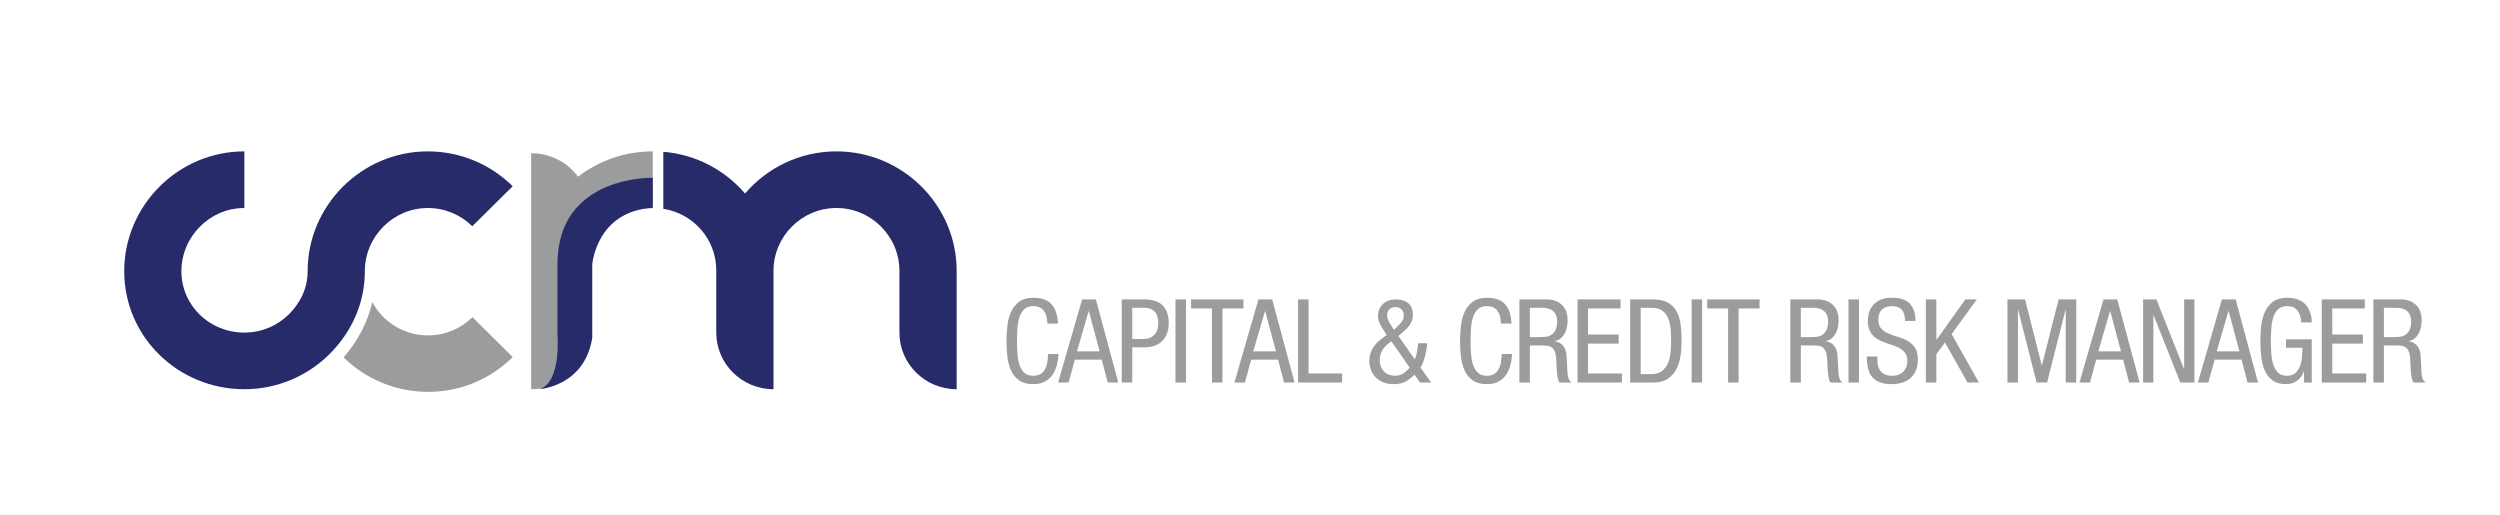 <?xml version="1.0" encoding="UTF-8"?>
<svg width="946px" height="195px" viewBox="0 0 946 195" version="1.1" xmlns="http://www.w3.org/2000/svg" xmlns:xlink="http://www.w3.org/1999/xlink">
    <!-- Generator: Sketch 48.2 (47327) - http://www.bohemiancoding.com/sketch -->
    <title>Artboard</title>
    <desc>Created with Sketch.</desc>
    <defs></defs>
    <g id="Page-1" stroke="none" stroke-width="1" fill="none" fill-rule="evenodd">
        <g id="Artboard">
            <g id="CCRM-Logo-final-copy" transform="translate(47, 57)">
                <g id="Group-13" transform="translate(0, 0.28)">
                    <g id="Group">
                        <path d="M45.462,90 C57.997,90 69.362,84.953 77.594,76.805 C78.46,75.948 79.289,75.059 80.086,74.144 C86.865,66.346 91.054,56.448 91.054,45.347 L91.054,45.345 C91.054,32.327 101.716,21.428 114.869,21.428 C121.444,21.428 127.398,24.067 131.707,28.332 L147,13.195 C138.768,5.047 127.403,0 114.869,0 C89.8,0 69.406,20.532 69.406,45.345 C69.406,51.854 66.611,57.402 62.301,61.668 C57.992,65.933 52.038,68.572 45.462,68.572 C32.31,68.572 21.649,58.363 21.649,45.345 C21.649,32.327 32.31,21.428 45.462,21.428 L45.462,0 C20.394,0 0,20.532 0,45.345 C0,70.158 20.394,90 45.462,90" id="Fill-1" fill="#282B69"></path>
                        <path d="M147,77.836 L131.785,62.734 C127.497,66.99 121.574,69.622 115.031,69.622 C105.799,69.622 97.805,64.548 93.895,57 C92.114,64.644 88.403,71.81 83,77.945 C91.195,86.025 102.529,91 115.031,91 C127.502,91 138.81,85.965 147,77.836" id="Fill-3" fill="#9B9C9E"></path>
                        <path d="M154.005,0.693 L154.005,45.083 L154,45.083 L154,90 C166.097,90 175.903,80.366 175.903,68.481 L175.903,45.164 L175.907,45.164 C175.907,32.092 186.694,21.518 200,21.518 L200,0 C189.348,0 179.532,3.578 171.726,9.572 C167.745,4.193 161.293,0.693 154.005,0.693" id="Fill-5" fill="#9B9C9E"></path>
                        <path d="M200,10.004 C200,10.004 163.948,8.921 163.948,42.613 L163.948,69.688 C163.948,69.688 165.475,87.569 157,90 C157,90 174.241,89.002 177.112,70.501 L177.112,42.744 C177.112,42.744 178.697,22.567 200,21.339 L200,10.004 Z" id="Fill-7" fill="#282B69"></path>
                        <path d="M269.517,0 C255.68,0 243.269,6.21 234.92,15.942 C227.338,7.091 216.363,1.17 204,0.157 L204,21.728 C215.356,23.521 224.034,33.235 224.034,44.977 L224.034,45.207 L224.034,68.572 C224.034,80.406 233.731,90 245.693,90 L245.693,45.207 C245.693,32.189 256.359,21.428 269.517,21.428 C282.674,21.428 293.341,32.189 293.341,45.207 L293.341,68.572 C293.341,80.406 303.038,90 315,90 L315,45.207 C315,20.394 294.596,0 269.517,0" id="Fill-9" fill="#282B69"></path>
                    </g>
                </g>
                <g id="Group-20" transform="translate(333, 55.28)" fill="#9B9C9E">
                    <path d="M530.001,14.533 C529.324,14.915 528.612,15.135 527.862,15.194 C527.112,15.253 526.458,15.282 525.9,15.282 L522.063,15.282 L522.063,4.18 L526.693,4.18 C528.546,4.18 529.957,4.621 530.927,5.502 C531.897,6.383 532.382,7.616 532.382,9.202 C532.382,10.73 532.154,11.905 531.699,12.727 C531.243,13.549 530.677,14.152 530.001,14.533 Z M537.255,31.935 C537.064,31.73 536.895,31.443 536.748,31.076 C536.601,30.709 536.484,30.246 536.395,29.688 C536.307,29.131 536.248,28.411 536.219,27.53 L535.956,22.155 C535.868,20.804 535.452,19.629 534.707,18.63 C533.962,17.632 532.903,17.059 531.53,16.912 L531.53,16.824 C532.435,16.619 533.195,16.244 533.809,15.701 C534.422,15.158 534.919,14.526 535.299,13.806 C535.679,13.087 535.949,12.301 536.11,11.449 C536.271,10.598 536.351,9.746 536.351,8.894 C536.351,6.398 535.631,4.459 534.19,3.079 C532.75,1.699 530.78,1.008 528.281,1.008 L518.094,1.008 L518.094,32.464 L522.063,32.464 L522.063,18.454 L527.311,18.454 C527.81,18.454 528.317,18.491 528.832,18.564 C529.346,18.638 529.825,18.828 530.266,19.137 C530.707,19.445 531.081,19.901 531.39,20.503 C531.699,21.105 531.897,21.95 531.985,23.036 L532.25,27.926 C532.279,28.308 532.315,28.727 532.358,29.182 C532.4,29.637 532.465,30.078 532.552,30.503 C532.638,30.929 532.738,31.318 532.854,31.671 C532.969,32.023 533.113,32.288 533.286,32.464 L537.895,32.464 C537.659,32.317 537.446,32.141 537.255,31.935 Z M502.527,17.749 L514.125,17.749 L514.125,14.313 L502.527,14.313 L502.527,4.444 L514.831,4.444 L514.831,1.008 L498.558,1.008 L498.558,32.464 L515.36,32.464 L515.36,29.027 L502.527,29.027 L502.527,17.749 Z M480.339,7.418 C480.772,6.229 481.392,5.289 482.198,4.599 C483.004,3.909 484.094,3.563 485.467,3.563 C486.452,3.563 487.273,3.733 487.931,4.07 C488.587,4.408 489.117,4.856 489.52,5.413 C489.923,5.972 490.222,6.625 490.416,7.374 C490.61,8.123 490.737,8.909 490.797,9.731 L494.766,9.731 C494.766,9.467 494.744,9.048 494.7,8.475 C494.656,7.903 494.538,7.271 494.347,6.581 C494.155,5.891 493.869,5.179 493.487,4.444 C493.105,3.71 492.568,3.042 491.877,2.44 C491.186,1.838 490.319,1.346 489.276,0.964 C488.232,0.583 486.96,0.391 485.461,0.391 C483.285,0.391 481.536,0.869 480.213,1.823 C478.89,2.778 477.861,4.033 477.126,5.59 C476.391,7.147 475.906,8.902 475.671,10.854 C475.435,12.808 475.318,14.768 475.318,16.736 C475.318,18.851 475.435,20.892 475.671,22.86 C475.906,24.827 476.369,26.568 477.06,28.08 C477.75,29.593 478.728,30.805 479.992,31.715 C481.256,32.625 482.918,33.08 484.976,33.08 C486.74,33.08 488.21,32.603 489.386,31.649 C490.561,30.695 491.355,29.541 491.767,28.19 L491.855,28.19 L491.855,32.464 L494.766,32.464 L494.766,16.119 L485.02,16.119 L485.02,19.291 L491.238,19.291 C491.238,20.348 491.186,21.494 491.082,22.727 C490.979,23.961 490.734,25.106 490.349,26.164 C489.964,27.221 489.386,28.11 488.617,28.829 C487.847,29.549 486.78,29.908 485.418,29.908 C484.055,29.908 482.974,29.564 482.175,28.873 C481.375,28.183 480.76,27.243 480.331,26.054 C479.901,24.864 479.62,23.469 479.487,21.868 C479.353,20.268 479.287,18.557 479.287,16.736 C479.287,14.915 479.354,13.205 479.488,11.603 C479.622,10.003 479.906,8.608 480.339,7.418 Z M458.817,20.657 L463.234,5.458 L463.323,5.458 L467.386,20.657 L458.817,20.657 Z M460.765,1.008 L451.68,32.464 L455.649,32.464 L458.014,23.829 L468.19,23.829 L470.467,32.464 L474.436,32.464 L465.969,1.008 L460.765,1.008 Z M446.477,27.265 L446.388,27.265 L435.981,1.008 L434.79,1.008 L430.954,1.008 L430.954,32.464 L434.834,32.464 L434.834,7 L434.923,7 L445.021,32.464 L446.521,32.464 L450.358,32.464 L450.358,1.008 L446.477,1.008 L446.477,27.265 Z M414.012,20.657 L418.429,5.458 L418.517,5.458 L422.581,20.657 L414.012,20.657 Z M415.96,1.008 L406.875,32.464 L410.844,32.464 L413.208,23.829 L423.384,23.829 L425.662,32.464 L429.631,32.464 L421.163,1.008 L415.96,1.008 Z M392.675,25.943 L392.586,25.943 L386.28,1.008 L379.622,1.008 L379.622,32.464 L383.591,32.464 L383.591,4.973 L383.679,4.973 L390.647,32.464 L394.616,32.464 L401.583,4.973 L401.672,4.973 L401.672,32.464 L405.641,32.464 L405.641,1.008 L398.981,1.008 L392.675,25.943 Z M368.024,1.008 L363.702,1.008 L352.809,16.251 L352.721,16.251 L352.721,1.008 L348.752,1.008 L348.752,32.464 L352.721,32.464 L352.721,21.758 L355.985,17.309 L364.496,32.464 L368.818,32.464 L358.498,14.137 L368.024,1.008 Z M341.828,16.692 C340.719,16.075 339.521,15.584 338.234,15.216 C336.947,14.849 335.75,14.43 334.641,13.96 C333.532,13.491 332.608,12.859 331.868,12.066 C331.129,11.273 330.76,10.143 330.76,8.674 C330.76,7 331.208,5.73 332.105,4.863 C333.001,3.997 334.287,3.563 335.963,3.563 C336.874,3.563 337.646,3.703 338.279,3.982 C338.911,4.261 339.418,4.643 339.8,5.127 C340.182,5.612 340.454,6.2 340.616,6.889 C340.777,7.58 340.858,8.336 340.858,9.158 L344.828,9.158 C344.768,6.222 344.04,4.026 342.645,2.572 C341.248,1.118 339.035,0.391 336.007,0.391 C334.008,0.391 332.406,0.707 331.201,1.338 C329.995,1.97 329.062,2.741 328.4,3.651 C327.739,4.562 327.305,5.509 327.099,6.493 C326.893,7.477 326.791,8.336 326.791,9.07 C326.791,10.51 327.005,11.714 327.433,12.683 C327.862,13.652 328.425,14.453 329.12,15.084 C329.814,15.716 330.613,16.229 331.515,16.626 C332.417,17.022 333.334,17.382 334.266,17.705 C335.197,18.029 336.114,18.344 337.016,18.652 C337.918,18.961 338.716,19.357 339.412,19.842 C340.106,20.326 340.668,20.921 341.097,21.626 C341.525,22.331 341.741,23.242 341.741,24.357 C341.741,25.21 341.601,25.973 341.321,26.648 C341.042,27.324 340.66,27.904 340.175,28.388 C339.69,28.873 339.109,29.248 338.433,29.512 C337.756,29.776 337.036,29.908 336.272,29.908 C334.861,29.908 333.758,29.696 332.965,29.27 C332.171,28.844 331.582,28.278 331.201,27.574 C330.818,26.869 330.583,26.083 330.495,25.217 C330.407,24.351 330.363,23.476 330.363,22.595 L326.394,22.595 C326.394,24.269 326.548,25.76 326.857,27.067 C327.165,28.374 327.68,29.468 328.4,30.349 C329.12,31.23 330.09,31.906 331.311,32.376 C332.53,32.845 334.067,33.08 335.919,33.08 C337.036,33.08 338.175,32.933 339.337,32.64 C340.498,32.347 341.549,31.847 342.49,31.142 C343.431,30.437 344.202,29.483 344.805,28.278 C345.408,27.075 345.71,25.562 345.71,23.741 C345.71,21.832 345.339,20.334 344.6,19.247 C343.861,18.161 342.937,17.309 341.828,16.692 Z M319.47,32.464 L323.439,32.464 L323.439,1.008 L319.47,1.008 L319.47,32.464 Z M309.371,14.533 C308.695,14.915 307.982,15.135 307.233,15.194 C306.483,15.253 305.829,15.282 305.27,15.282 L301.434,15.282 L301.434,4.18 L306.064,4.18 C307.916,4.18 309.327,4.621 310.298,5.502 C311.268,6.383 311.753,7.616 311.753,9.202 C311.753,10.73 311.525,11.905 311.07,12.727 C310.613,13.549 310.048,14.152 309.371,14.533 Z M316.119,31.076 C315.971,30.709 315.854,30.246 315.766,29.688 C315.678,29.131 315.619,28.411 315.59,27.53 L315.326,22.155 C315.239,20.804 314.823,19.629 314.078,18.63 C313.332,17.632 312.273,17.059 310.901,16.912 L310.901,16.824 C311.806,16.619 312.566,16.244 313.179,15.701 C313.793,15.158 314.289,14.526 314.67,13.806 C315.049,13.087 315.32,12.301 315.481,11.449 C315.641,10.598 315.722,9.746 315.722,8.894 C315.722,6.398 315.001,4.459 313.561,3.079 C312.12,1.699 310.15,1.008 307.652,1.008 L297.465,1.008 L297.465,32.464 L301.434,32.464 L301.434,18.454 L306.681,18.454 C307.181,18.454 307.688,18.491 308.203,18.564 C308.717,18.638 309.195,18.828 309.636,19.137 C310.077,19.445 310.452,19.901 310.761,20.503 C311.07,21.105 311.268,21.95 311.356,23.036 L311.621,27.926 C311.65,28.308 311.685,28.727 311.728,29.182 C311.771,29.637 311.836,30.078 311.923,30.503 C312.009,30.929 312.109,31.318 312.224,31.671 C312.339,32.023 312.483,32.288 312.656,32.464 L317.266,32.464 C317.03,32.317 316.817,32.141 316.626,31.935 C316.434,31.73 316.266,31.443 316.119,31.076 Z M266.022,4.444 L273.916,4.444 L273.916,32.464 L277.885,32.464 L277.885,4.444 L285.823,4.444 L285.823,1.008 L266.022,1.008 L266.022,4.444 Z M260.113,32.464 L264.082,32.464 L264.082,1.008 L260.113,1.008 L260.113,32.464 Z M252.131,21.119 C251.983,22.603 251.653,23.946 251.139,25.15 C250.624,26.355 249.874,27.346 248.89,28.124 C247.904,28.903 246.574,29.292 244.898,29.292 L240.841,29.292 L240.841,4.18 L244.898,4.18 C246.662,4.18 248.044,4.555 249.044,5.304 C250.043,6.052 250.786,7.022 251.271,8.211 C251.756,9.401 252.057,10.744 252.175,12.242 C252.292,13.74 252.351,15.253 252.351,16.78 C252.351,18.19 252.278,19.637 252.131,21.119 Z M254.468,5.612 C253.703,4.188 252.594,3.064 251.139,2.242 C249.683,1.42 247.735,1.008 245.295,1.008 L236.872,1.008 L236.872,32.464 L245.692,32.464 C247.838,32.464 249.602,32.016 250.984,31.12 C252.366,30.224 253.454,29.042 254.248,27.574 C255.041,26.105 255.585,24.431 255.879,22.551 C256.173,20.672 256.32,18.734 256.32,16.736 C256.32,14.563 256.202,12.522 255.968,10.612 C255.732,8.703 255.232,7.037 254.468,5.612 Z M220.908,17.749 L232.507,17.749 L232.507,14.313 L220.908,14.313 L220.908,4.444 L233.212,4.444 L233.212,1.008 L216.939,1.008 L216.939,32.464 L233.741,32.464 L233.741,29.027 L220.908,29.027 L220.908,17.749 Z M206.841,14.533 C206.164,14.915 205.452,15.135 204.702,15.194 C203.952,15.253 203.298,15.282 202.739,15.282 L198.903,15.282 L198.903,4.18 L203.533,4.18 C205.385,4.18 206.797,4.621 207.767,5.502 C208.737,6.383 209.222,7.616 209.222,9.202 C209.222,10.73 208.994,11.905 208.539,12.727 C208.082,13.549 207.517,14.152 206.841,14.533 Z M213.588,31.076 C213.44,30.709 213.323,30.246 213.235,29.688 C213.147,29.131 213.088,28.411 213.059,27.53 L212.796,22.155 C212.708,20.804 212.292,19.629 211.547,18.63 C210.801,17.632 209.742,17.059 208.37,16.912 L208.37,16.824 C209.275,16.619 210.035,16.244 210.648,15.701 C211.262,15.158 211.758,14.526 212.139,13.806 C212.518,13.087 212.789,12.301 212.95,11.449 C213.11,10.598 213.191,9.746 213.191,8.894 C213.191,6.398 212.47,4.459 211.03,3.079 C209.589,1.699 207.619,1.008 205.121,1.008 L194.934,1.008 L194.934,32.464 L198.903,32.464 L198.903,18.454 L204.151,18.454 C204.65,18.454 205.157,18.491 205.672,18.564 C206.186,18.638 206.664,18.828 207.105,19.137 C207.546,19.445 207.921,19.901 208.23,20.503 C208.539,21.105 208.737,21.95 208.825,23.036 L209.09,27.926 C209.119,28.308 209.155,28.727 209.197,29.182 C209.24,29.637 209.305,30.078 209.392,30.503 C209.478,30.929 209.578,31.318 209.693,31.671 C209.808,32.023 209.953,32.288 210.125,32.464 L214.735,32.464 C214.499,32.317 214.286,32.141 214.095,31.935 C213.903,31.73 213.735,31.443 213.588,31.076 Z M187.984,24.578 C187.85,25.547 187.581,26.428 187.178,27.221 C186.776,28.014 186.216,28.66 185.499,29.159 C184.783,29.659 183.828,29.908 182.634,29.908 C181.261,29.908 180.172,29.564 179.366,28.873 C178.56,28.183 177.941,27.243 177.508,26.054 C177.076,24.864 176.792,23.469 176.657,21.868 C176.523,20.268 176.456,18.557 176.456,16.736 C176.456,14.915 176.523,13.205 176.657,11.603 C176.792,10.003 177.076,8.608 177.508,7.418 C177.941,6.229 178.561,5.289 179.367,4.599 C180.173,3.909 181.263,3.563 182.636,3.563 C183.651,3.563 184.495,3.739 185.167,4.092 C185.838,4.444 186.376,4.922 186.779,5.524 C187.182,6.126 187.473,6.831 187.653,7.638 C187.832,8.447 187.936,9.29 187.966,10.171 L191.935,10.171 C191.847,7.059 191.075,4.65 189.62,2.947 C188.165,1.244 185.834,0.391 182.63,0.391 C180.454,0.391 178.705,0.869 177.382,1.823 C176.059,2.778 175.03,4.033 174.295,5.59 C173.56,7.147 173.075,8.902 172.84,10.854 C172.604,12.808 172.487,14.768 172.487,16.736 C172.487,18.734 172.597,20.701 172.818,22.639 C173.038,24.578 173.501,26.326 174.207,27.882 C174.913,29.439 175.934,30.695 177.272,31.649 C178.609,32.603 180.395,33.08 182.63,33.08 C184.335,33.08 185.783,32.764 186.974,32.133 C188.165,31.502 189.127,30.657 189.862,29.6 C190.597,28.543 191.148,27.331 191.516,25.965 C191.884,24.6 192.111,23.168 192.2,21.67 L188.231,21.67 C188.2,22.639 188.118,23.609 187.984,24.578 Z M150.986,29.027 C150.111,29.615 149.06,29.908 147.835,29.908 C147.077,29.908 146.347,29.784 145.647,29.534 C144.947,29.285 144.335,28.91 143.81,28.411 C143.285,27.912 142.868,27.302 142.563,26.582 C142.256,25.863 142.103,25.018 142.103,24.049 C142.103,22.375 142.528,20.951 143.378,19.776 C144.228,18.601 145.273,17.632 146.513,16.868 L153.436,26.869 C152.678,27.721 151.861,28.44 150.986,29.027 Z M145.741,4.775 C146.314,4.202 147.071,3.916 148.012,3.916 C148.953,3.916 149.717,4.202 150.305,4.775 C150.893,5.348 151.187,6.09 151.187,7 C151.187,8.057 150.893,8.938 150.305,9.643 C149.717,10.348 149.071,11.038 148.365,11.714 L147.527,12.507 L146.777,11.449 C146.277,10.715 145.836,9.966 145.454,9.202 C145.072,8.439 144.881,7.705 144.881,7 C144.881,6.09 145.168,5.348 145.741,4.775 Z M158.398,25.04 C158.706,24.263 158.978,23.418 159.214,22.507 C159.449,21.597 159.647,20.701 159.809,19.82 C159.97,18.939 160.051,18.205 160.051,17.617 L156.612,17.617 C156.494,19.027 156.339,20.202 156.149,21.141 C155.957,22.082 155.7,22.948 155.377,23.741 L149.159,14.841 L150.305,13.872 C150.835,13.432 151.364,12.969 151.893,12.484 C152.422,12 152.885,11.479 153.282,10.92 C153.679,10.363 154.002,9.761 154.252,9.114 C154.502,8.469 154.627,7.764 154.627,7 C154.627,4.856 154.024,3.321 152.819,2.396 C151.613,1.471 149.997,1.008 147.968,1.008 C147.086,1.008 146.248,1.155 145.454,1.449 C144.661,1.743 143.962,2.161 143.36,2.704 C142.757,3.248 142.286,3.901 141.949,4.665 C141.61,5.429 141.441,6.266 141.441,7.176 C141.441,8.292 141.676,9.306 142.147,10.216 C142.617,11.126 143.146,12.022 143.734,12.903 L144.705,14.489 L142.412,16.207 C141.088,17.206 140.045,18.395 139.28,19.776 C138.516,21.157 138.134,22.683 138.134,24.357 C138.134,25.062 138.259,25.915 138.509,26.913 C138.758,27.912 139.229,28.866 139.92,29.776 C140.61,30.687 141.566,31.466 142.786,32.111 C144.006,32.757 145.572,33.08 147.483,33.08 C149.188,33.08 150.607,32.779 151.739,32.177 C152.87,31.576 154.039,30.687 155.244,29.512 L157.361,32.464 L161.551,32.464 L157.494,26.781 C157.787,26.399 158.089,25.819 158.398,25.04 Z M115.159,1.008 L111.19,1.008 L111.19,32.464 L127.86,32.464 L127.86,29.027 L115.159,29.027 L115.159,1.008 Z M94.248,20.657 L98.665,5.458 L98.754,5.458 L102.817,20.657 L94.248,20.657 Z M96.196,1.008 L87.111,32.464 L91.08,32.464 L93.445,23.829 L103.621,23.829 L105.898,32.464 L109.867,32.464 L101.4,1.008 L96.196,1.008 Z M90.507,1.008 L70.706,1.008 L70.706,4.444 L78.6,4.444 L78.6,32.464 L82.569,32.464 L82.569,4.444 L90.507,4.444 L90.507,1.008 Z M64.797,32.464 L68.766,32.464 L68.766,1.008 L64.797,1.008 L64.797,32.464 Z M56.727,14.489 C55.698,15.488 54.478,15.987 53.067,15.987 L48.437,15.987 L48.437,4.18 L52.803,4.18 C54.743,4.18 56.139,4.687 56.992,5.7 C57.844,6.713 58.271,8.101 58.271,9.863 C58.271,11.949 57.756,13.491 56.727,14.489 Z M60.321,3.695 C59.748,3.02 59.101,2.499 58.381,2.131 C57.66,1.765 56.94,1.5 56.22,1.338 C55.499,1.177 54.809,1.082 54.148,1.052 C53.486,1.023 52.935,1.008 52.494,1.008 L44.468,1.008 L44.468,32.464 L48.437,32.464 L48.437,19.159 L53.213,19.159 C54.527,19.159 55.739,18.961 56.85,18.564 C57.96,18.168 58.916,17.58 59.72,16.802 C60.523,16.024 61.144,15.069 61.582,13.938 C62.021,12.808 62.24,11.508 62.24,10.039 C62.24,8.542 62.064,7.279 61.711,6.251 C61.358,5.223 60.895,4.371 60.321,3.695 Z M27.526,20.657 L31.943,5.458 L32.032,5.458 L36.095,20.657 L27.526,20.657 Z M29.474,1.008 L20.389,32.464 L24.358,32.464 L26.722,23.829 L36.898,23.829 L39.176,32.464 L43.145,32.464 L34.677,1.008 L29.474,1.008 Z M16.597,21.67 C16.566,22.639 16.484,23.609 16.35,24.578 C16.216,25.547 15.947,26.428 15.545,27.221 C15.141,28.014 14.582,28.66 13.865,29.159 C13.149,29.659 12.194,29.908 11,29.908 C9.628,29.908 8.538,29.564 7.732,28.873 C6.926,28.183 6.307,27.243 5.874,26.054 C5.441,24.864 5.158,23.469 5.023,21.868 C4.889,20.268 4.822,18.557 4.822,16.736 C4.822,14.915 4.889,13.205 5.023,11.603 C5.158,10.003 5.441,8.608 5.874,7.418 C6.307,6.229 6.927,5.289 7.733,4.599 C8.54,3.909 9.629,3.563 11.002,3.563 C12.017,3.563 12.861,3.739 13.532,4.092 C14.204,4.444 14.742,4.922 15.145,5.524 C15.548,6.126 15.839,6.831 16.019,7.638 C16.198,8.447 16.302,9.29 16.332,10.171 L20.301,10.171 C20.213,7.059 19.441,4.65 17.986,2.947 C16.531,1.244 14.2,0.391 10.996,0.391 C8.82,0.391 7.071,0.869 5.748,1.823 C4.425,2.778 3.396,4.033 2.661,5.59 C1.926,7.147 1.441,8.902 1.206,10.854 C0.97,12.808 0.853,14.768 0.853,16.736 C0.853,18.734 0.963,20.701 1.184,22.639 C1.404,24.578 1.867,26.326 2.573,27.882 C3.279,29.439 4.3,30.695 5.638,31.649 C6.975,32.603 8.761,33.08 10.996,33.08 C12.701,33.08 14.149,32.764 15.34,32.133 C16.531,31.502 17.493,30.657 18.228,29.6 C18.963,28.543 19.514,27.331 19.882,25.965 C20.249,24.6 20.478,23.168 20.566,21.67 L16.597,21.67 Z" id="Fill-18"></path>
                </g>
            </g>
        </g>
    </g>
</svg>